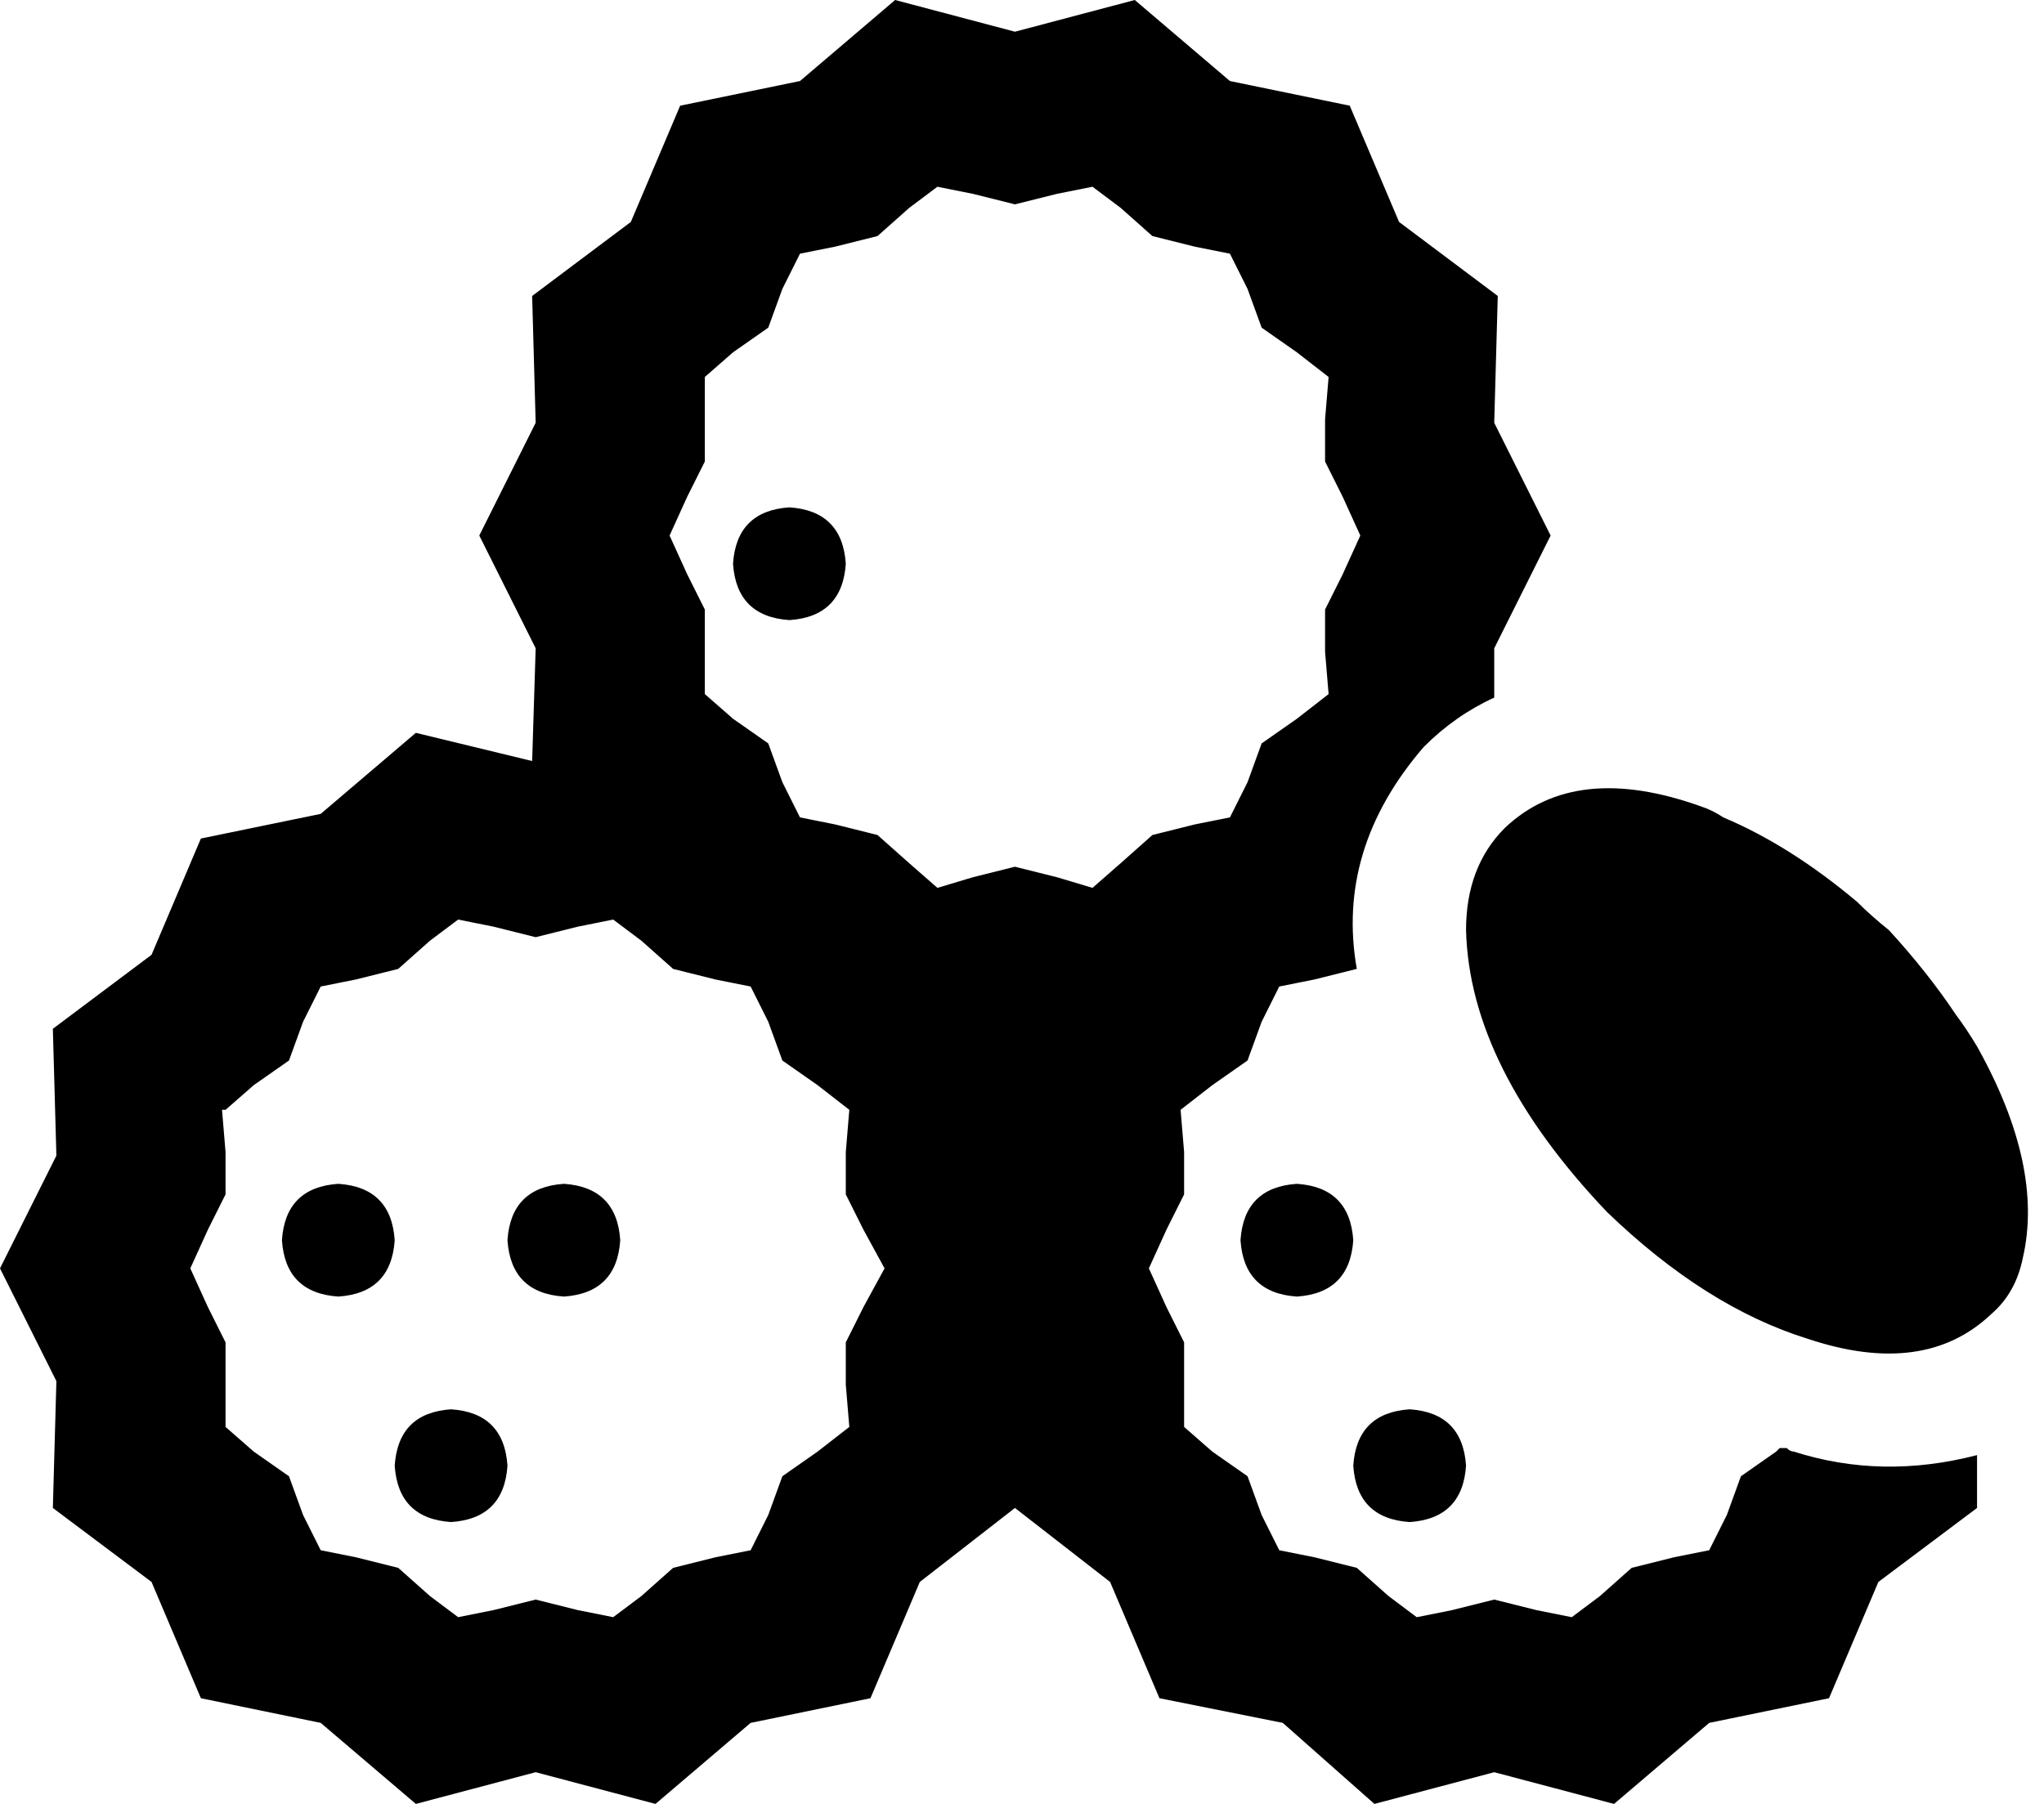 <svg xmlns="http://www.w3.org/2000/svg" viewBox="0 0 580 512">
  <path d="M 152 120 L 136 152 L 152 120 L 136 152 L 152 184 L 152 184 L 151 216 L 151 216 L 118 208 L 118 208 L 91 231 L 91 231 L 57 238 L 57 238 L 43 271 L 43 271 L 15 292 L 15 292 L 16 328 L 16 328 L 0 360 L 0 360 L 16 392 L 16 392 L 15 428 L 15 428 L 43 449 L 43 449 L 57 482 L 57 482 L 91 489 L 91 489 L 118 512 L 118 512 L 152 503 L 152 503 L 186 512 L 186 512 L 213 489 L 213 489 L 247 482 L 247 482 L 261 449 L 261 449 L 288 428 L 288 428 L 315 449 L 315 449 L 329 482 L 329 482 L 364 489 L 364 489 L 390 512 L 390 512 L 424 503 L 424 503 L 458 512 L 458 512 L 485 489 L 485 489 L 519 482 L 519 482 L 533 449 L 533 449 L 561 428 L 561 428 L 561 413 L 561 413 Q 534 420 509 412 Q 508 412 507 411 Q 506 411 505 411 L 504 412 L 504 412 L 494 419 L 494 419 L 490 430 L 490 430 L 485 440 L 485 440 L 475 442 L 475 442 L 463 445 L 463 445 L 454 453 L 454 453 L 446 459 L 446 459 L 436 457 L 436 457 L 424 454 L 424 454 L 412 457 L 412 457 L 402 459 L 402 459 L 394 453 L 394 453 L 385 445 L 385 445 L 373 442 L 373 442 L 363 440 L 363 440 L 358 430 L 358 430 L 354 419 L 354 419 L 344 412 L 344 412 L 336 405 L 336 405 L 336 393 L 336 393 L 336 381 L 336 381 L 331 371 L 331 371 L 326 360 L 326 360 L 331 349 L 331 349 L 336 339 L 336 339 L 336 327 L 336 327 L 335 315 L 335 315 L 344 308 L 344 308 L 354 301 L 354 301 L 358 290 L 358 290 L 363 280 L 363 280 L 373 278 L 373 278 L 385 275 L 385 275 Q 379 241 404 212 Q 413 203 424 198 L 424 184 L 424 184 L 440 152 L 440 152 L 424 120 L 424 120 L 425 84 L 425 84 L 397 63 L 397 63 L 383 30 L 383 30 L 349 23 L 349 23 L 322 0 L 322 0 L 288 9 L 288 9 L 254 0 L 254 0 L 227 23 L 227 23 L 193 30 L 193 30 L 179 63 L 179 63 L 151 84 L 151 84 L 152 120 L 152 120 Z M 561 297 Q 558 292 555 288 Q 547 276 536 264 Q 531 260 527 256 Q 508 240 489 232 Q 486 230 483 229 Q 483 229 483 229 Q 447 216 427 235 Q 416 246 416 264 Q 417 303 456 344 Q 484 371 513 380 Q 546 391 565 373 Q 572 367 574 357 Q 580 331 561 297 L 561 297 Z M 200 107 L 208 100 L 200 107 L 208 100 L 218 93 L 218 93 L 222 82 L 222 82 L 227 72 L 227 72 L 237 70 L 237 70 L 249 67 L 249 67 L 258 59 L 258 59 L 266 53 L 266 53 L 276 55 L 276 55 L 288 58 L 288 58 L 300 55 L 300 55 L 310 53 L 310 53 L 318 59 L 318 59 L 327 67 L 327 67 L 339 70 L 339 70 L 349 72 L 349 72 L 354 82 L 354 82 L 358 93 L 358 93 L 368 100 L 368 100 L 377 107 L 377 107 L 376 119 L 376 119 L 376 131 L 376 131 L 381 141 L 381 141 L 386 152 L 386 152 L 381 163 L 381 163 L 376 173 L 376 173 L 376 185 L 376 185 L 377 197 L 377 197 L 368 204 L 368 204 L 358 211 L 358 211 L 354 222 L 354 222 L 349 232 L 349 232 L 339 234 L 339 234 L 327 237 L 327 237 L 318 245 L 318 245 L 310 252 L 310 252 L 300 249 L 300 249 L 288 246 L 288 246 L 276 249 L 276 249 L 266 252 L 266 252 L 258 245 L 258 245 L 249 237 L 249 237 L 237 234 L 237 234 L 227 232 L 227 232 L 222 222 L 222 222 L 218 211 L 218 211 L 208 204 L 208 204 L 200 197 L 200 197 L 200 185 L 200 185 L 200 173 L 200 173 L 195 163 L 195 163 L 190 152 L 190 152 L 195 141 L 195 141 L 200 131 L 200 131 L 200 119 L 200 119 L 200 107 L 200 107 Z M 64 315 L 72 308 L 64 315 L 72 308 L 82 301 L 82 301 L 86 290 L 86 290 L 91 280 L 91 280 L 101 278 L 101 278 L 113 275 L 113 275 L 122 267 L 122 267 L 130 261 L 130 261 L 140 263 L 140 263 L 152 266 L 152 266 L 164 263 L 164 263 L 174 261 L 174 261 L 182 267 L 182 267 L 191 275 L 191 275 L 203 278 L 203 278 L 213 280 L 213 280 L 218 290 L 218 290 L 222 301 L 222 301 L 232 308 L 232 308 L 241 315 L 241 315 L 240 327 L 240 327 L 240 339 L 240 339 L 245 349 L 245 349 L 251 360 L 251 360 L 245 371 L 245 371 L 240 381 L 240 381 L 240 393 L 240 393 L 241 405 L 241 405 L 232 412 L 232 412 L 222 419 L 222 419 L 218 430 L 218 430 L 213 440 L 213 440 L 203 442 L 203 442 L 191 445 L 191 445 L 182 453 L 182 453 L 174 459 L 174 459 L 164 457 L 164 457 L 152 454 L 152 454 L 140 457 L 140 457 L 130 459 L 130 459 L 122 453 L 122 453 L 113 445 L 113 445 L 101 442 L 101 442 L 91 440 L 91 440 L 86 430 L 86 430 L 82 419 L 82 419 L 72 412 L 72 412 L 64 405 L 64 405 L 64 393 L 64 393 L 64 381 L 64 381 L 59 371 L 59 371 L 54 360 L 54 360 L 59 349 L 59 349 L 64 339 L 64 339 L 64 327 L 64 327 L 63 315 L 64 315 Z M 112 352 Q 111 337 96 336 Q 81 337 80 352 Q 81 367 96 368 Q 111 367 112 352 L 112 352 Z M 160 368 Q 175 367 176 352 Q 175 337 160 336 Q 145 337 144 352 Q 145 367 160 368 L 160 368 Z M 144 416 Q 143 401 128 400 Q 113 401 112 416 Q 113 431 128 432 Q 143 431 144 416 L 144 416 Z M 368 368 Q 383 367 384 352 Q 383 337 368 336 Q 353 337 352 352 Q 353 367 368 368 L 368 368 Z M 416 416 Q 415 401 400 400 Q 385 401 384 416 Q 385 431 400 432 Q 415 431 416 416 L 416 416 Z M 224 176 Q 239 175 240 160 Q 239 145 224 144 Q 209 145 208 160 Q 209 175 224 176 L 224 176 Z" />
</svg>